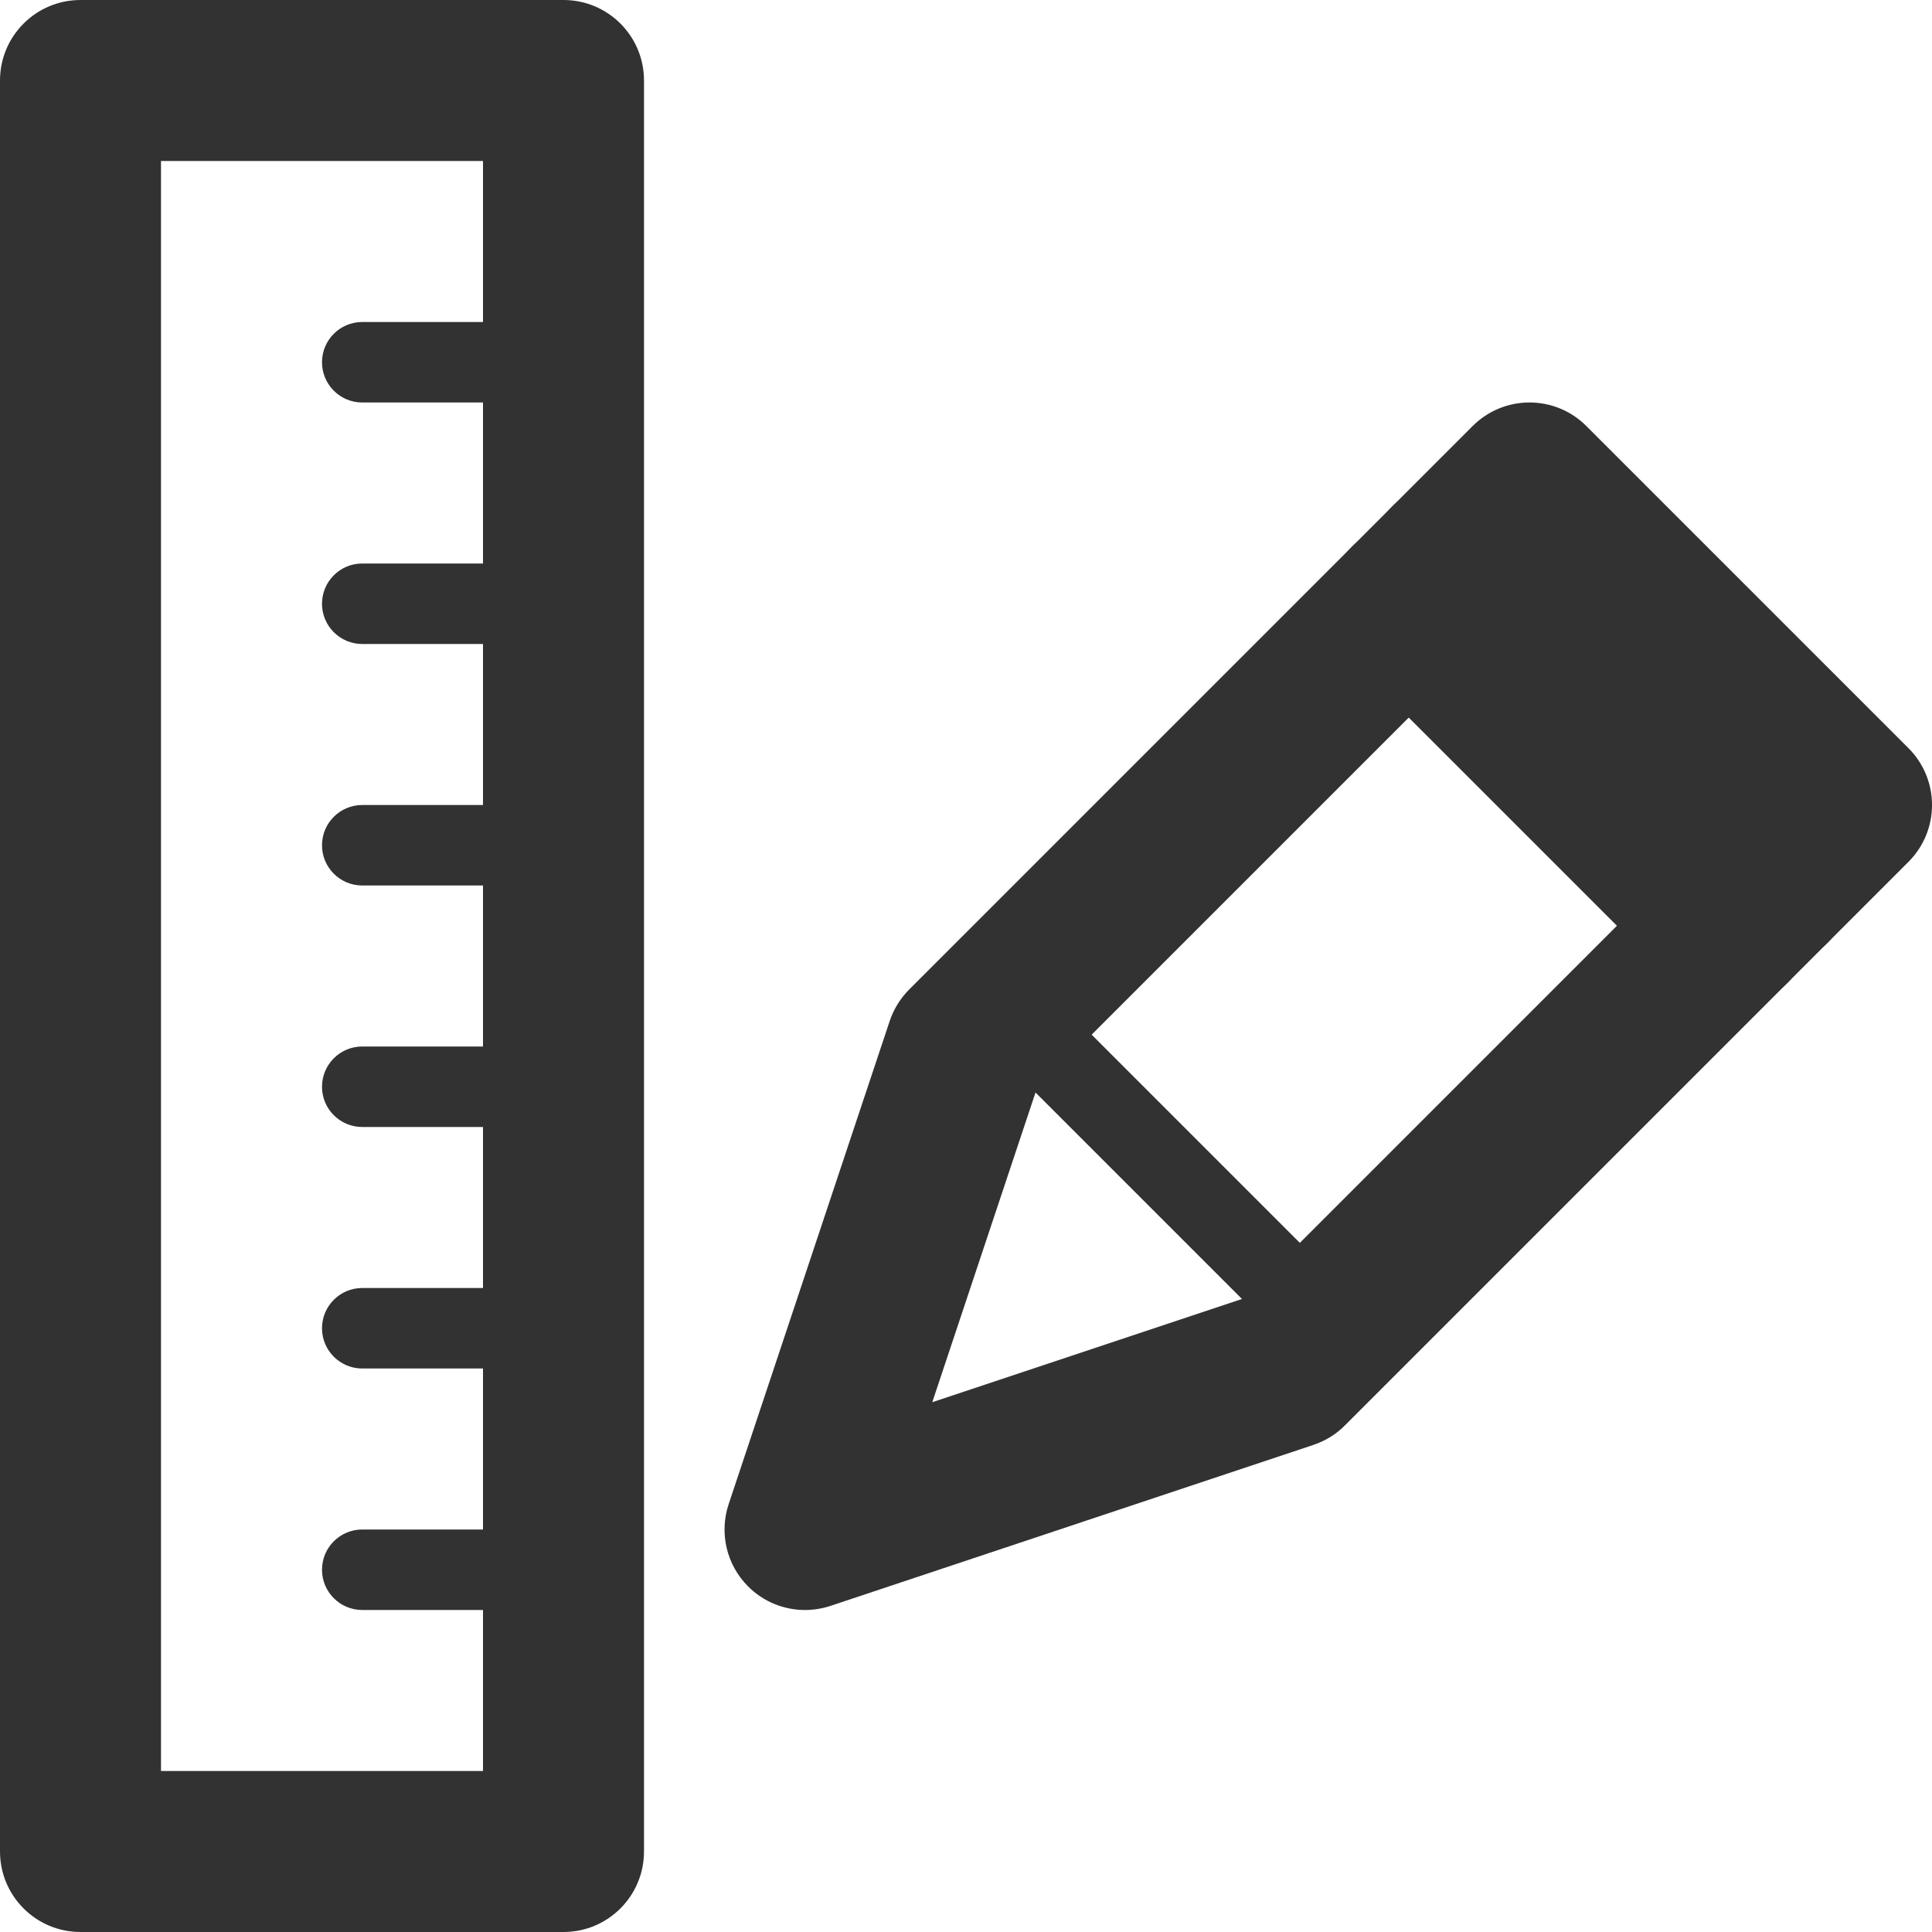 <svg width="24" height="24" viewBox="0 0 24 24" fill="none" xmlns="http://www.w3.org/2000/svg">
<path fill-rule="evenodd" clip-rule="evenodd" d="M12.874 13.54L11.581 17.419L15.46 16.126L21.586 10L19 7.414L12.874 13.54ZM10 20C9.739 20 9.483 19.898 9.293 19.707C9.025 19.439 8.932 19.043 9.052 18.684L11.052 12.684C11.101 12.537 11.184 12.403 11.293 12.293L18.293 5.293C18.684 4.902 19.316 4.902 19.707 5.293L23.707 9.293C24.098 9.684 24.098 10.316 23.707 10.707L16.707 17.707C16.598 17.817 16.464 17.899 16.316 17.949L10.316 19.949C10.213 19.983 10.105 20 10 20V20Z" fill="#323232"/>
<path fill-rule="evenodd" clip-rule="evenodd" d="M16.5 17C16.372 17 16.244 16.951 16.146 16.854L12.146 12.854C11.951 12.658 11.951 12.342 12.146 12.146C12.342 11.951 12.658 11.951 12.854 12.146L16.854 16.146C17.049 16.342 17.049 16.658 16.854 16.854C16.756 16.951 16.628 17 16.5 17" fill="#323232"/>
<path fill-rule="evenodd" clip-rule="evenodd" d="M22 12C21.744 12 21.488 11.902 21.293 11.707L17.293 7.707C16.902 7.316 16.902 6.684 17.293 6.293C17.684 5.902 18.316 5.902 18.707 6.293L22.707 10.293C23.098 10.684 23.098 11.316 22.707 11.707C22.512 11.902 22.256 12 22 12" fill="#323232"/>
<path fill-rule="evenodd" clip-rule="evenodd" d="M21.5 12.5C21.244 12.5 20.988 12.402 20.793 12.207L16.793 8.207C16.402 7.816 16.402 7.184 16.793 6.793C17.184 6.402 17.816 6.402 18.207 6.793L22.207 10.793C22.598 11.184 22.598 11.816 22.207 12.207C22.012 12.402 21.756 12.5 21.5 12.5" fill="#323232"/>
<path fill-rule="evenodd" clip-rule="evenodd" d="M7 24C7.553 24 8 23.552 8 23V1C8 0.448 7.553 0 7 0H1C0.447 0 0 0.448 0 1V23C0 23.552 0.447 24 1 24H7ZM6 8V10H4.5C4.224 10 4 10.224 4 10.5C4 10.776 4.224 11 4.5 11H6V13H4.5C4.224 13 4 13.224 4 13.5C4 13.776 4.224 14 4.5 14H6V16H4.5C4.224 16 4 16.224 4 16.5C4 16.776 4.224 17 4.5 17H6V19H4.5C4.224 19 4 19.224 4 19.5C4 19.776 4.224 20 4.5 20H6V22H2V2H6V4H4.5C4.224 4 4 4.224 4 4.5C4 4.776 4.224 5 4.5 5H6V7H4.5C4.224 7 4 7.224 4 7.5C4 7.776 4.224 8 4.5 8H6Z" fill="#323232"/>
</svg>
